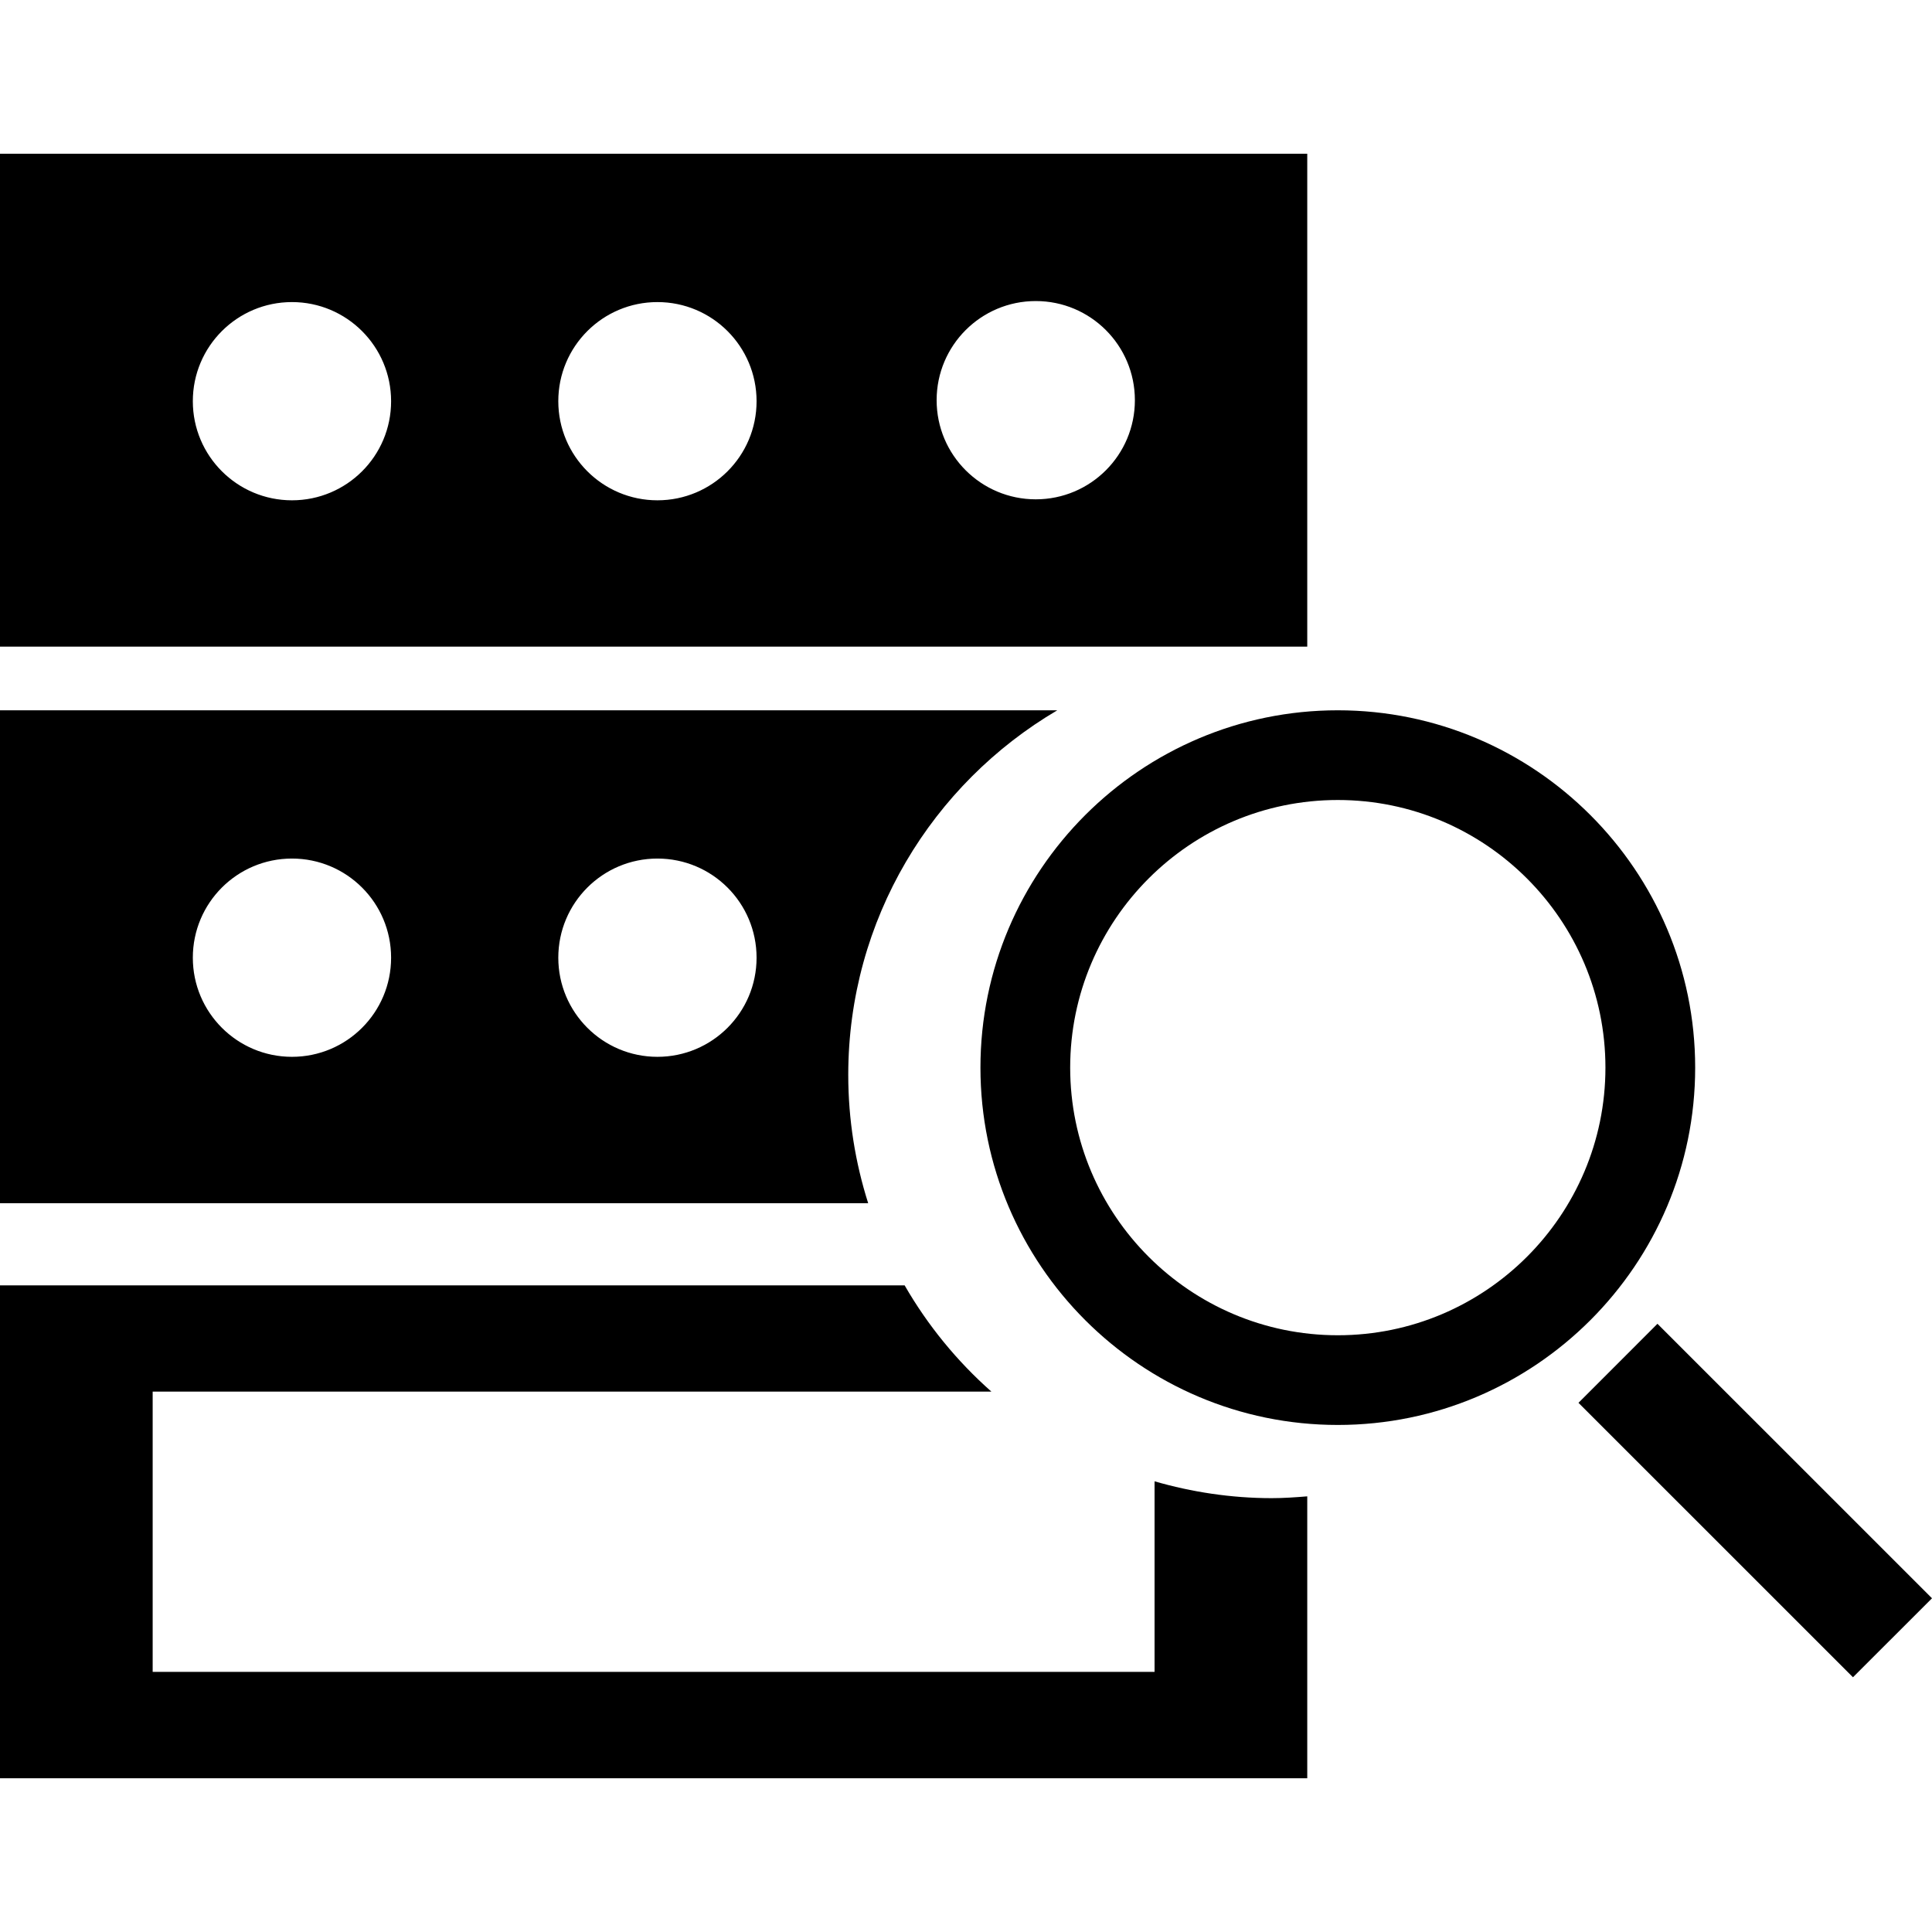 <?xml version="1.0" encoding="iso-8859-1"?>
<!-- Generator: Adobe Illustrator 16.0.0, SVG Export Plug-In . SVG Version: 6.00 Build 0)  -->
<!DOCTYPE svg PUBLIC "-//W3C//DTD SVG 1.1//EN" "http://www.w3.org/Graphics/SVG/1.1/DTD/svg11.dtd">
<svg version="1.1" id="Capa_1" xmlns="http://www.w3.org/2000/svg" xmlns:xlink="http://www.w3.org/1999/xlink" x="0px" y="0px"
	 width="234.39px" height="234.39px" viewBox="0 0 234.39 234.39" style="enable-background:new 0 0 234.39 234.39;"
	 xml:space="preserve">
<g>
	<path d="M158.596,18.652H0V78.45h158.596V18.652z M35.421,60.697c-6.639,0-12.027-5.38-12.027-12.025
		c0-6.646,5.388-12.024,12.027-12.024c6.64,0,12.027,5.383,12.027,12.03C47.449,55.322,42.066,60.697,35.421,60.697z M79.76,60.697
		c-6.64,0-12.027-5.38-12.027-12.025c0-6.646,5.383-12.024,12.027-12.024c6.647,0,12.027,5.383,12.027,12.03
		C91.787,55.322,86.402,60.697,79.76,60.697z M125.66,60.578c-6.64,0-12.028-5.38-12.028-12.027c0-6.645,5.383-12.027,12.028-12.027
		c6.642,0,12.024,5.383,12.024,12.027C137.685,55.198,132.302,60.578,125.66,60.578z M102.91,130.403
		c0-18.86,10.202-35.308,25.359-44.229H0v59.799h105.327C103.764,141.056,102.91,135.832,102.91,130.403z M35.421,128.214
		c-6.639,0-12.027-5.383-12.027-12.025c0-6.649,5.382-12.029,12.027-12.029s12.027,5.38,12.027,12.029
		C47.449,122.832,42.066,128.214,35.421,128.214z M79.76,128.214c-6.64,0-12.027-5.383-12.027-12.025
		c0-6.649,5.383-12.029,12.027-12.029c6.647,0,12.027,5.38,12.027,12.029C91.787,122.832,86.402,128.214,79.76,128.214z
		 M140.071,179.714v23.12H18.522v-34.007h101.75c-4.168-3.687-7.731-8.038-10.523-12.888H0v59.798h158.596v-34.2
		c-1.433,0.117-2.874,0.219-4.337,0.219C149.333,181.751,144.58,181.015,140.071,179.714z M205.658,129.524
		c0-23.904-19.449-43.351-43.355-43.351c-23.907,0-43.356,19.446-43.356,43.351c0,23.902,19.449,43.351,43.356,43.351
		C186.209,172.875,205.658,153.426,205.658,129.524z M162.303,161.993c-17.905,0-32.469-14.563-32.469-32.469
		c0-17.905,14.563-32.468,32.469-32.468c17.904,0,32.468,14.563,32.468,32.468C194.771,147.429,180.207,161.993,162.303,161.993z
		 M191.501,170.189l9.582-9.588l33.307,33.302l-9.588,9.582L191.501,170.189z"/>
</g>
<g>
</g>
<g>
</g>
<g>
</g>
<g>
</g>
<g>
</g>
<g>
</g>
<g>
</g>
<g>
</g>
<g>
</g>
<g>
</g>
<g>
</g>
<g>
</g>
<g>
</g>
<g>
</g>
<g>
</g>
</svg>
